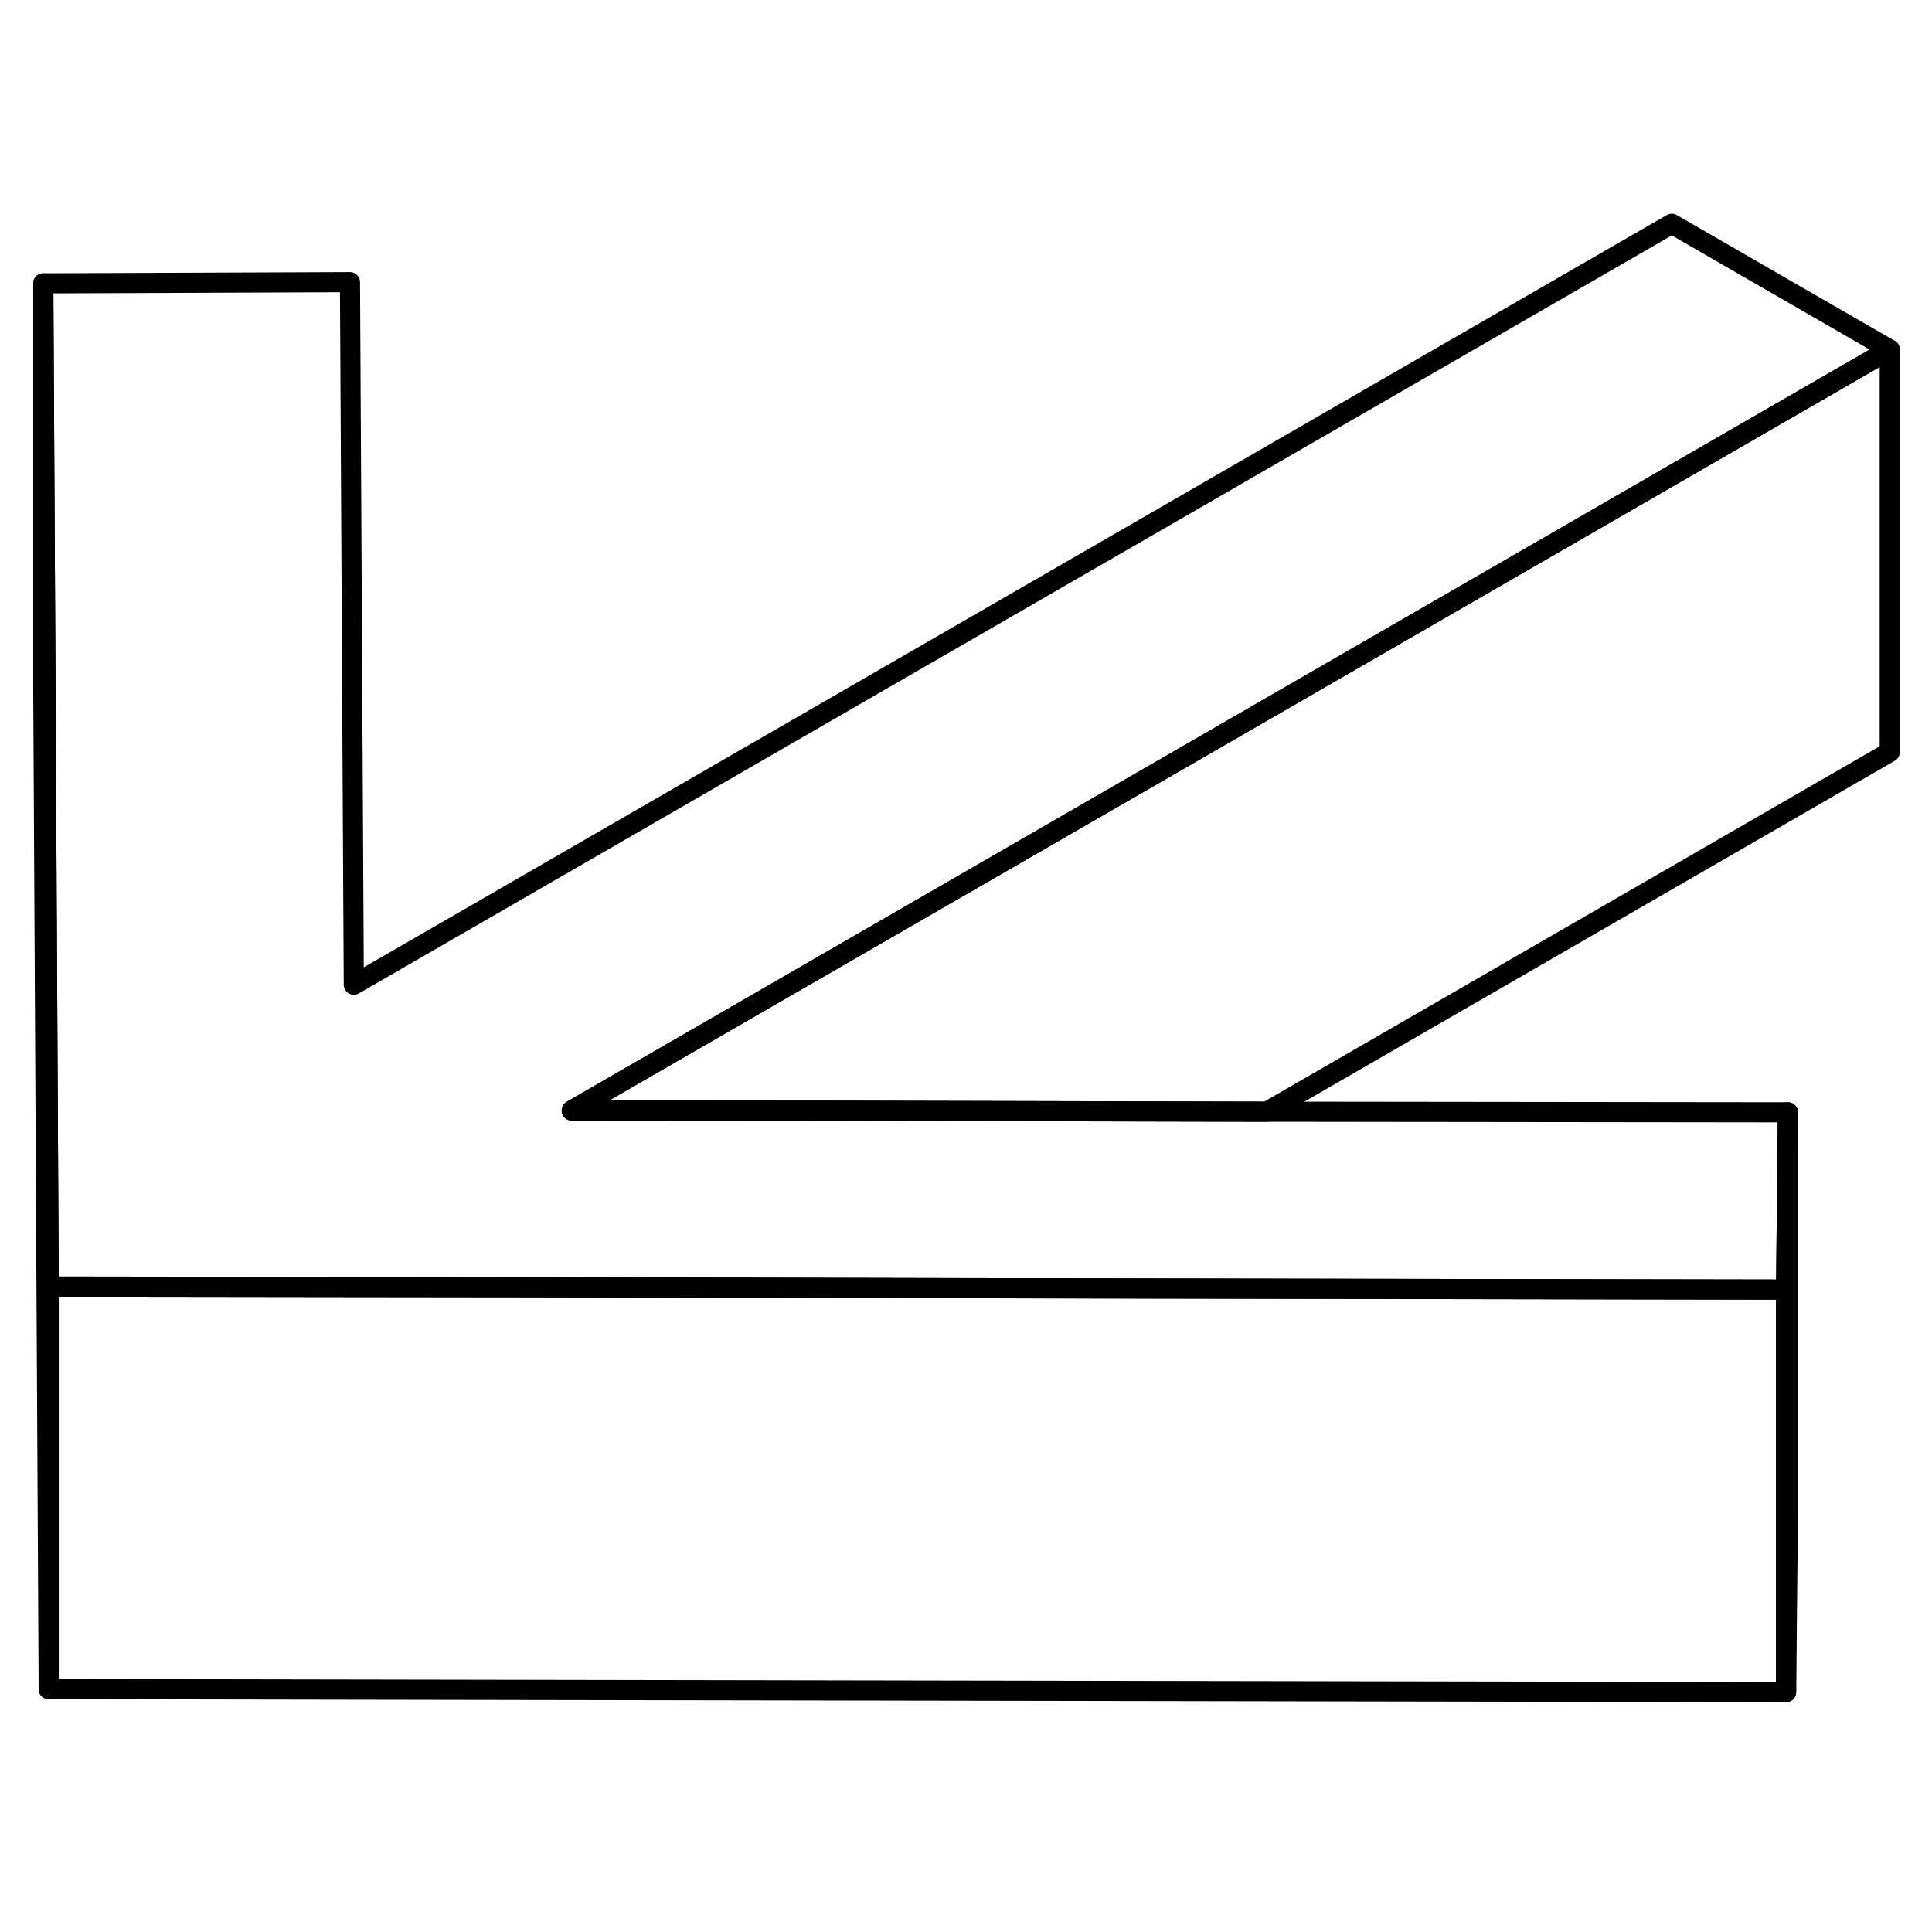 <svg width="24" height="24" viewBox="0 0 96 78" fill="none" xmlns="http://www.w3.org/2000/svg" stroke-width="1px" stroke-linecap="round" stroke-linejoin="round">
    <path d="M88.84 46.27V66.269L88.75 75.079V55.08L88.84 46.27Z" stroke="currentColor" stroke-linejoin="round"/>
    <path d="M88.75 55.08V75.08L2.42 74.93V54.93L17.55 54.95L26.16 54.96L47.75 55.01L88.75 55.08Z" stroke="currentColor" stroke-linejoin="round"/>
    <path d="M2.42 54.93V74.93L2.15 25.08H2.26L2.42 54.93Z" stroke="currentColor" stroke-linejoin="round"/>
    <path d="M93.9 8.37V28.37L62.95 46.24L41.36 46.19L28.41 46.18L93.9 8.37Z" stroke="currentColor" stroke-linejoin="round"/>
    <path d="M62.95 46.24L88.84 46.27L88.75 55.08L47.75 55.01L26.16 54.96L17.55 54.95L2.42 54.93L2.26 25.08L2.15 5.08L17.39 5.02L17.58 39.93L83.07 2.12L93.9 8.37L28.41 46.18L41.36 46.19L62.95 46.24Z" stroke="currentColor" stroke-linejoin="round"/>
    <path d="M2.26 25.08H2.15V5.08L2.26 25.08Z" stroke="currentColor" stroke-linejoin="round"/>
</svg>